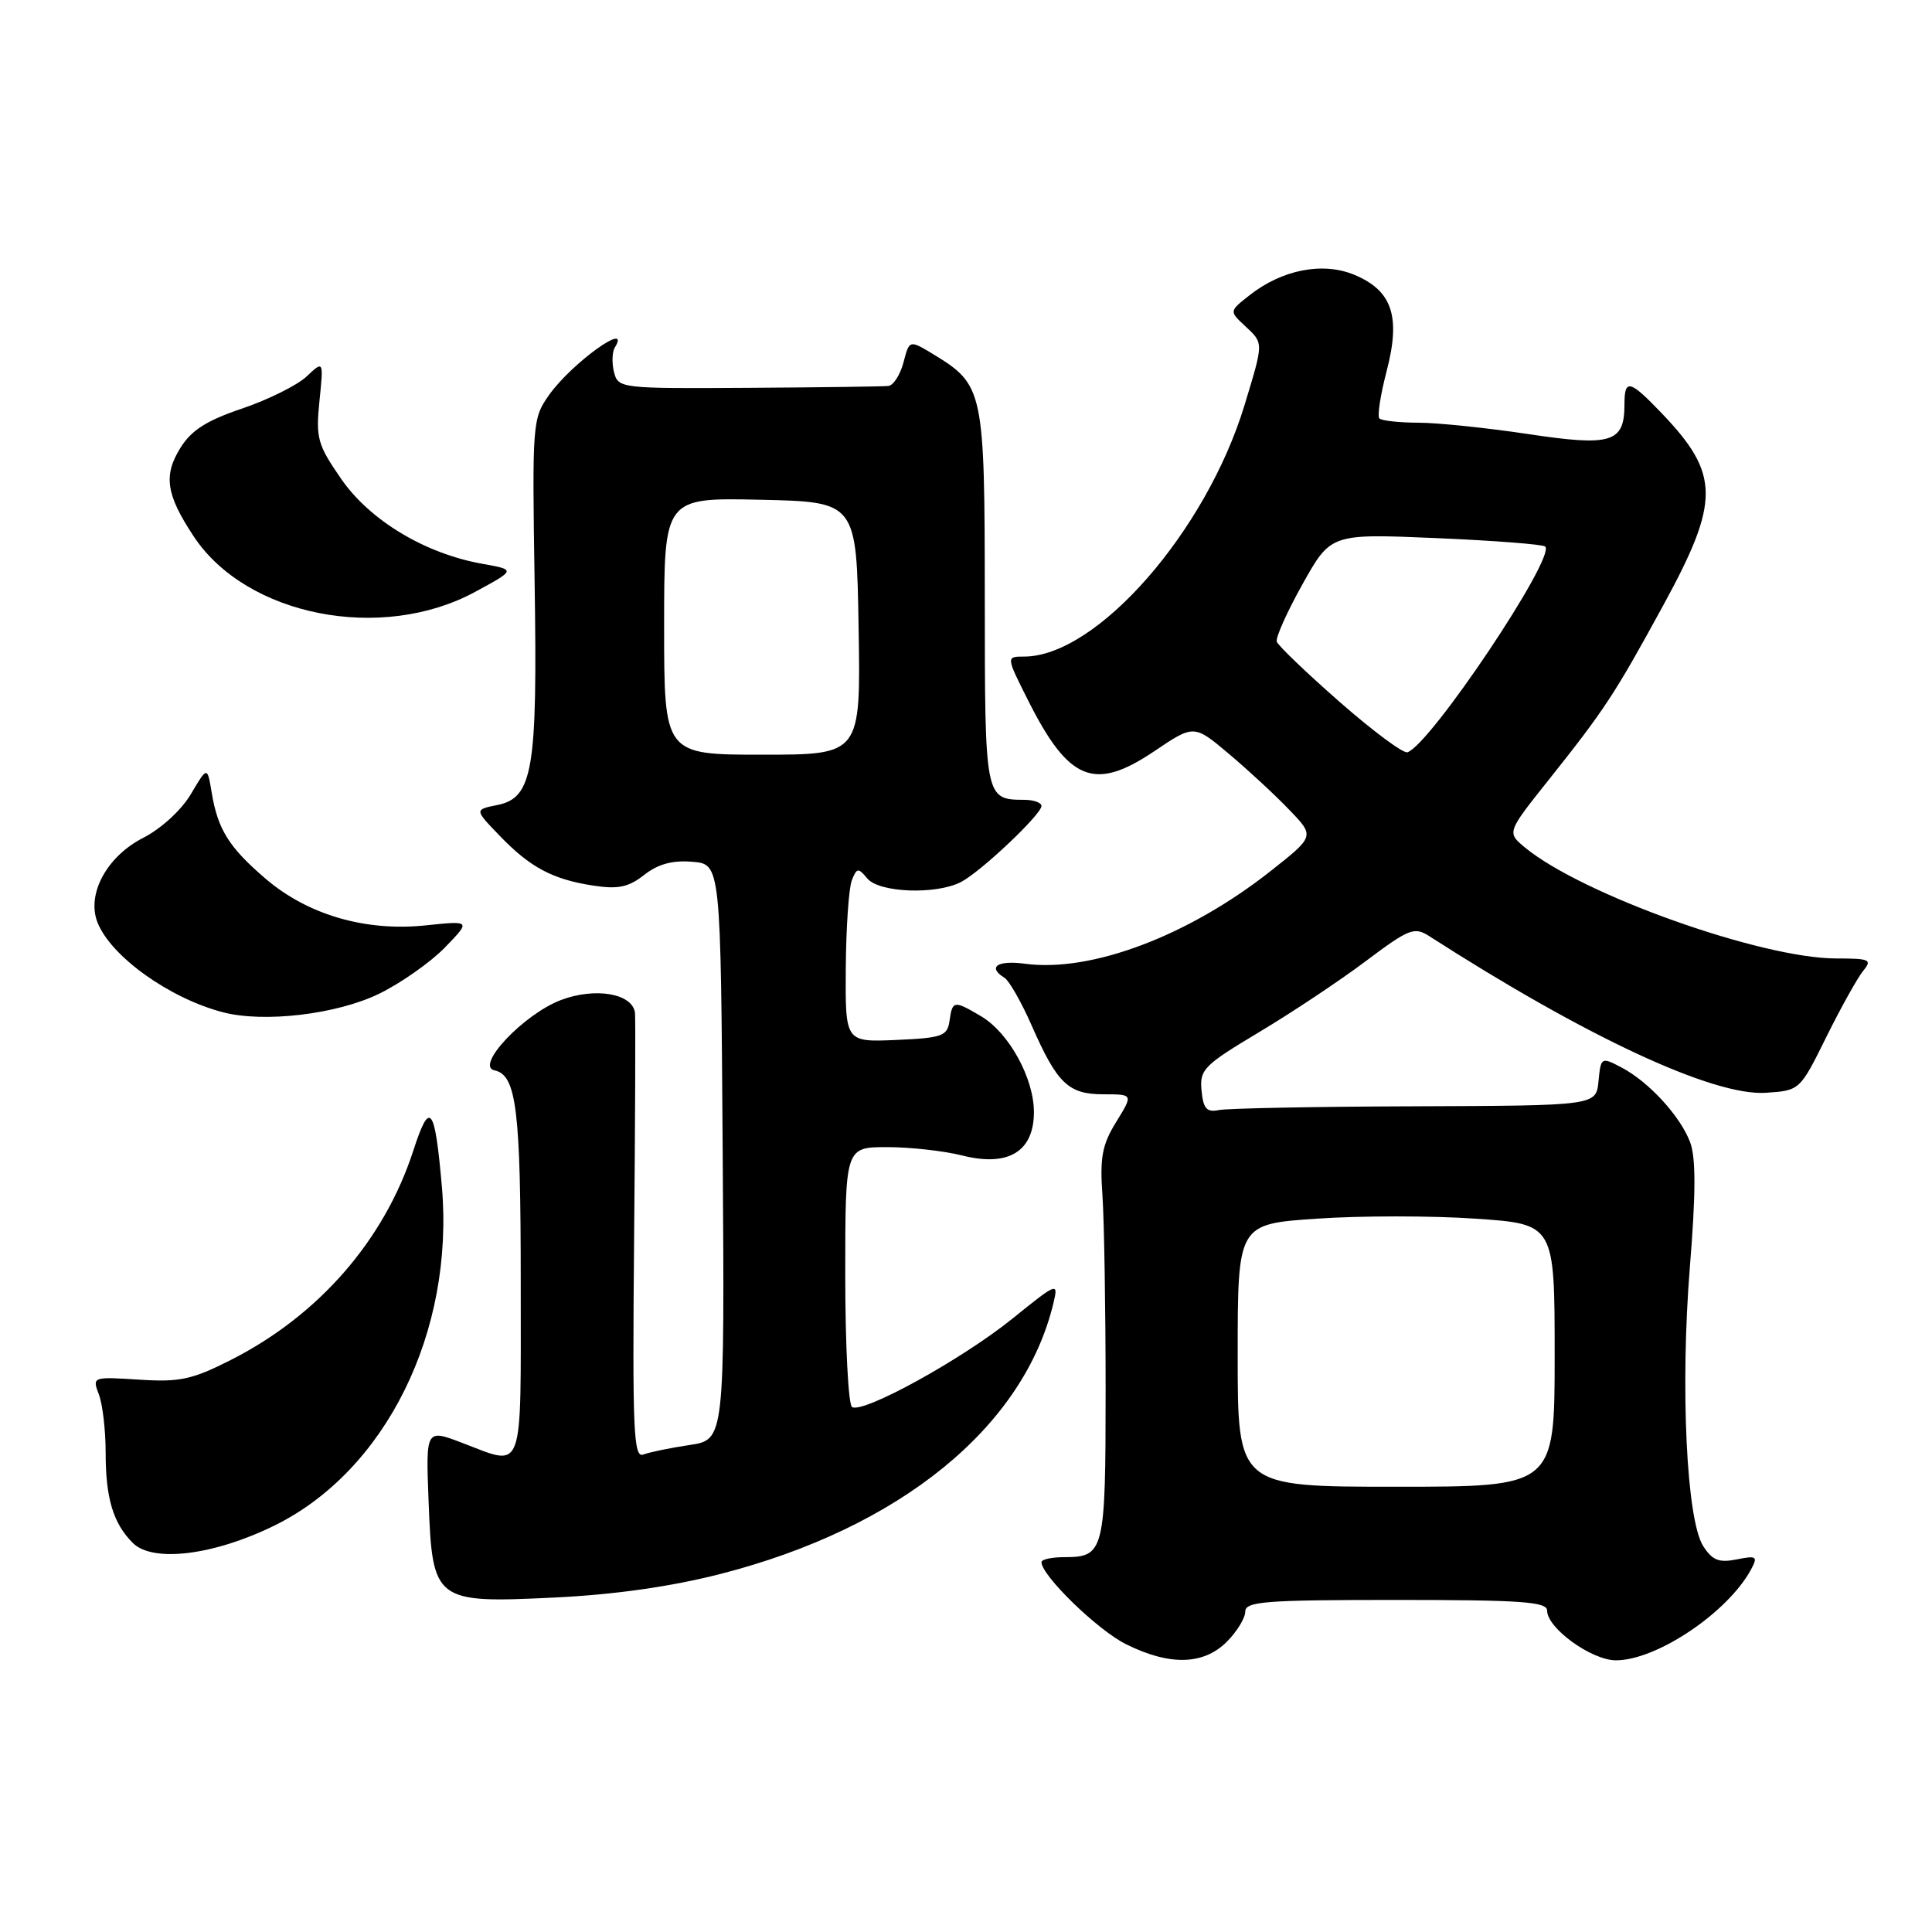 <?xml version="1.0" encoding="UTF-8" standalone="no"?>
<!DOCTYPE svg PUBLIC "-//W3C//DTD SVG 1.1//EN" "http://www.w3.org/Graphics/SVG/1.1/DTD/svg11.dtd" >
<svg xmlns="http://www.w3.org/2000/svg" xmlns:xlink="http://www.w3.org/1999/xlink" version="1.1" viewBox="0 0 256 256">
 <g >
 <path fill="currentColor"
d=" M 162.55 217.55 C 163.90 216.20 165.00 214.40 165.00 213.55 C 165.00 212.20 167.63 212.00 185.00 212.00 C 201.55 212.00 205.00 212.24 205.00 213.41 C 205.00 215.74 210.89 220.00 214.12 220.00 C 219.53 220.00 228.99 213.63 232.04 207.93 C 232.95 206.23 232.75 206.10 230.12 206.63 C 227.77 207.10 226.89 206.75 225.68 204.86 C 223.47 201.39 222.63 183.84 223.92 167.85 C 224.71 158.08 224.72 153.39 223.95 151.35 C 222.64 147.87 218.44 143.31 214.81 141.42 C 212.18 140.04 212.12 140.08 211.81 143.26 C 211.50 146.50 211.50 146.50 187.50 146.59 C 174.30 146.63 162.60 146.86 161.50 147.09 C 159.90 147.42 159.44 146.91 159.21 144.50 C 158.94 141.72 159.51 141.15 166.83 136.77 C 171.18 134.17 177.55 129.93 180.98 127.35 C 186.69 123.06 187.41 122.78 189.36 124.03 C 210.18 137.41 227.02 145.25 233.98 144.80 C 238.49 144.50 238.49 144.50 242.01 137.38 C 243.95 133.47 246.15 129.53 246.89 128.63 C 248.11 127.16 247.76 127.00 243.31 127.00 C 233.37 127.00 209.62 118.53 202.08 112.31 C 199.66 110.31 199.66 110.31 205.16 103.40 C 212.64 94.00 213.92 92.06 220.39 80.21 C 227.94 66.38 227.91 62.84 220.18 54.75 C 215.93 50.31 215.25 50.15 215.25 53.59 C 215.25 58.66 213.54 59.18 202.46 57.51 C 196.98 56.69 190.44 56.01 187.92 56.01 C 185.40 56.00 183.09 55.75 182.78 55.45 C 182.48 55.15 182.91 52.34 183.73 49.20 C 185.63 41.94 184.49 38.52 179.47 36.42 C 175.29 34.67 169.89 35.72 165.57 39.12 C 162.88 41.24 162.88 41.24 164.94 43.16 C 167.46 45.51 167.46 45.26 164.92 53.64 C 159.82 70.45 145.32 87.00 135.69 87.00 C 133.31 87.00 133.31 87.00 136.20 92.75 C 141.61 103.52 144.99 104.89 152.92 99.56 C 158.21 95.99 158.21 95.99 162.86 99.91 C 165.41 102.06 169.01 105.39 170.85 107.32 C 174.21 110.81 174.21 110.81 168.35 115.43 C 157.48 124.01 144.58 128.88 135.82 127.70 C 132.14 127.21 130.80 128.14 133.11 129.57 C 133.72 129.95 135.34 132.79 136.70 135.88 C 140.10 143.61 141.56 145.00 146.24 145.00 C 150.16 145.00 150.16 145.00 147.91 148.65 C 146.04 151.68 145.72 153.34 146.08 158.40 C 146.31 161.76 146.50 173.37 146.50 184.20 C 146.50 205.60 146.32 206.33 141.03 206.33 C 139.36 206.33 138.00 206.63 138.00 206.99 C 138.00 208.77 145.47 216.03 149.23 217.88 C 155.00 220.74 159.46 220.63 162.55 217.55 Z  M 95.45 208.56 C 119.24 202.47 135.66 189.11 139.59 172.65 C 140.25 169.86 140.13 169.90 134.11 174.76 C 127.43 180.14 114.36 187.34 112.90 186.44 C 112.41 186.13 112.00 178.26 112.00 168.94 C 112.00 152.00 112.00 152.00 117.56 152.00 C 120.61 152.00 125.11 152.50 127.55 153.12 C 133.62 154.64 137.00 152.58 137.00 147.36 C 137.00 142.86 133.68 136.83 130.00 134.66 C 126.40 132.53 126.20 132.56 125.82 135.25 C 125.53 137.29 124.88 137.53 118.75 137.80 C 112.00 138.09 112.00 138.09 112.07 128.30 C 112.11 122.91 112.47 117.67 112.87 116.65 C 113.53 114.98 113.72 114.95 114.92 116.40 C 116.48 118.29 124.00 118.58 127.32 116.88 C 129.92 115.55 138.00 107.92 138.00 106.79 C 138.00 106.36 136.99 105.99 135.75 105.98 C 130.50 105.95 130.50 105.95 130.49 79.22 C 130.48 51.68 130.33 51.00 123.70 46.96 C 120.50 45.02 120.50 45.02 119.72 48.01 C 119.29 49.65 118.39 51.06 117.72 51.14 C 117.05 51.22 108.72 51.33 99.21 51.39 C 82.20 51.50 81.91 51.46 81.36 49.31 C 81.06 48.10 81.11 46.64 81.46 46.06 C 83.74 42.37 75.78 48.09 72.79 52.29 C 70.55 55.44 70.51 55.93 70.84 77.21 C 71.23 102.11 70.62 105.73 65.85 106.68 C 62.87 107.28 62.87 107.28 66.19 110.72 C 70.23 114.93 73.23 116.53 78.63 117.35 C 81.91 117.85 83.28 117.56 85.36 115.93 C 87.19 114.49 89.10 113.97 91.74 114.19 C 95.50 114.50 95.50 114.50 95.76 152.63 C 96.02 190.77 96.02 190.77 91.38 191.47 C 88.83 191.85 86.07 192.42 85.25 192.73 C 83.95 193.23 83.79 189.69 84.02 164.40 C 84.17 148.51 84.22 134.93 84.14 134.23 C 83.85 131.64 78.87 130.78 74.30 132.52 C 69.36 134.41 62.89 141.28 65.53 141.83 C 68.44 142.45 69.00 146.99 69.00 170.07 C 69.00 195.82 69.55 194.34 61.22 191.18 C 56.42 189.35 56.42 189.35 56.79 198.93 C 57.30 212.23 57.58 212.45 73.50 211.68 C 81.41 211.30 88.89 210.24 95.45 208.56 Z  M 36.37 202.14 C 51.14 194.87 60.22 176.46 58.55 157.21 C 57.61 146.51 56.96 145.69 54.76 152.48 C 50.90 164.36 42.21 174.32 30.57 180.21 C 25.44 182.81 23.80 183.16 18.42 182.81 C 12.25 182.42 12.21 182.43 13.10 184.77 C 13.60 186.07 14.00 189.55 14.00 192.50 C 14.00 198.53 15.00 201.86 17.60 204.45 C 20.24 207.09 28.34 206.09 36.37 202.14 Z  M 50.27 131.66 C 53.16 130.24 57.07 127.49 58.96 125.54 C 62.40 121.99 62.40 121.99 56.38 122.62 C 48.43 123.45 40.79 121.22 35.21 116.45 C 30.35 112.29 28.86 109.92 28.05 105.02 C 27.47 101.54 27.47 101.54 25.30 105.21 C 24.05 107.33 21.37 109.79 18.99 111.01 C 14.17 113.46 11.45 118.46 12.91 122.20 C 14.65 126.69 22.39 132.25 29.50 134.12 C 34.95 135.56 44.65 134.41 50.27 131.66 Z  M 62.99 78.41 C 68.35 75.50 68.35 75.50 63.93 74.71 C 56.33 73.36 49.02 68.97 45.21 63.46 C 42.07 58.92 41.83 58.05 42.33 53.13 C 42.88 47.76 42.88 47.76 40.62 49.89 C 39.38 51.05 35.54 52.96 32.09 54.13 C 27.35 55.73 25.35 57.01 23.89 59.37 C 21.63 63.03 22.01 65.54 25.67 71.08 C 32.66 81.64 50.57 85.16 62.99 78.41 Z  M 164.00 179.60 C 164.00 162.19 164.00 162.19 174.50 161.48 C 180.27 161.08 189.72 161.08 195.50 161.48 C 206.00 162.19 206.00 162.19 206.00 179.60 C 206.00 197.00 206.00 197.00 185.00 197.00 C 164.00 197.00 164.00 197.00 164.00 179.60 Z  M 177.49 92.99 C 173.10 89.14 169.36 85.55 169.18 85.03 C 169.00 84.51 170.54 81.07 172.60 77.39 C 176.34 70.71 176.34 70.71 190.28 71.30 C 197.96 71.63 204.47 72.13 204.75 72.42 C 206.17 73.84 189.52 98.70 186.49 99.68 C 185.94 99.86 181.89 96.85 177.49 92.99 Z  M 88.00 82.97 C 88.00 65.94 88.00 65.94 100.75 66.22 C 113.50 66.50 113.50 66.50 113.77 83.25 C 114.05 100.00 114.05 100.00 101.02 100.00 C 88.00 100.00 88.00 100.00 88.00 82.97 Z "/>
</g>
</svg>
